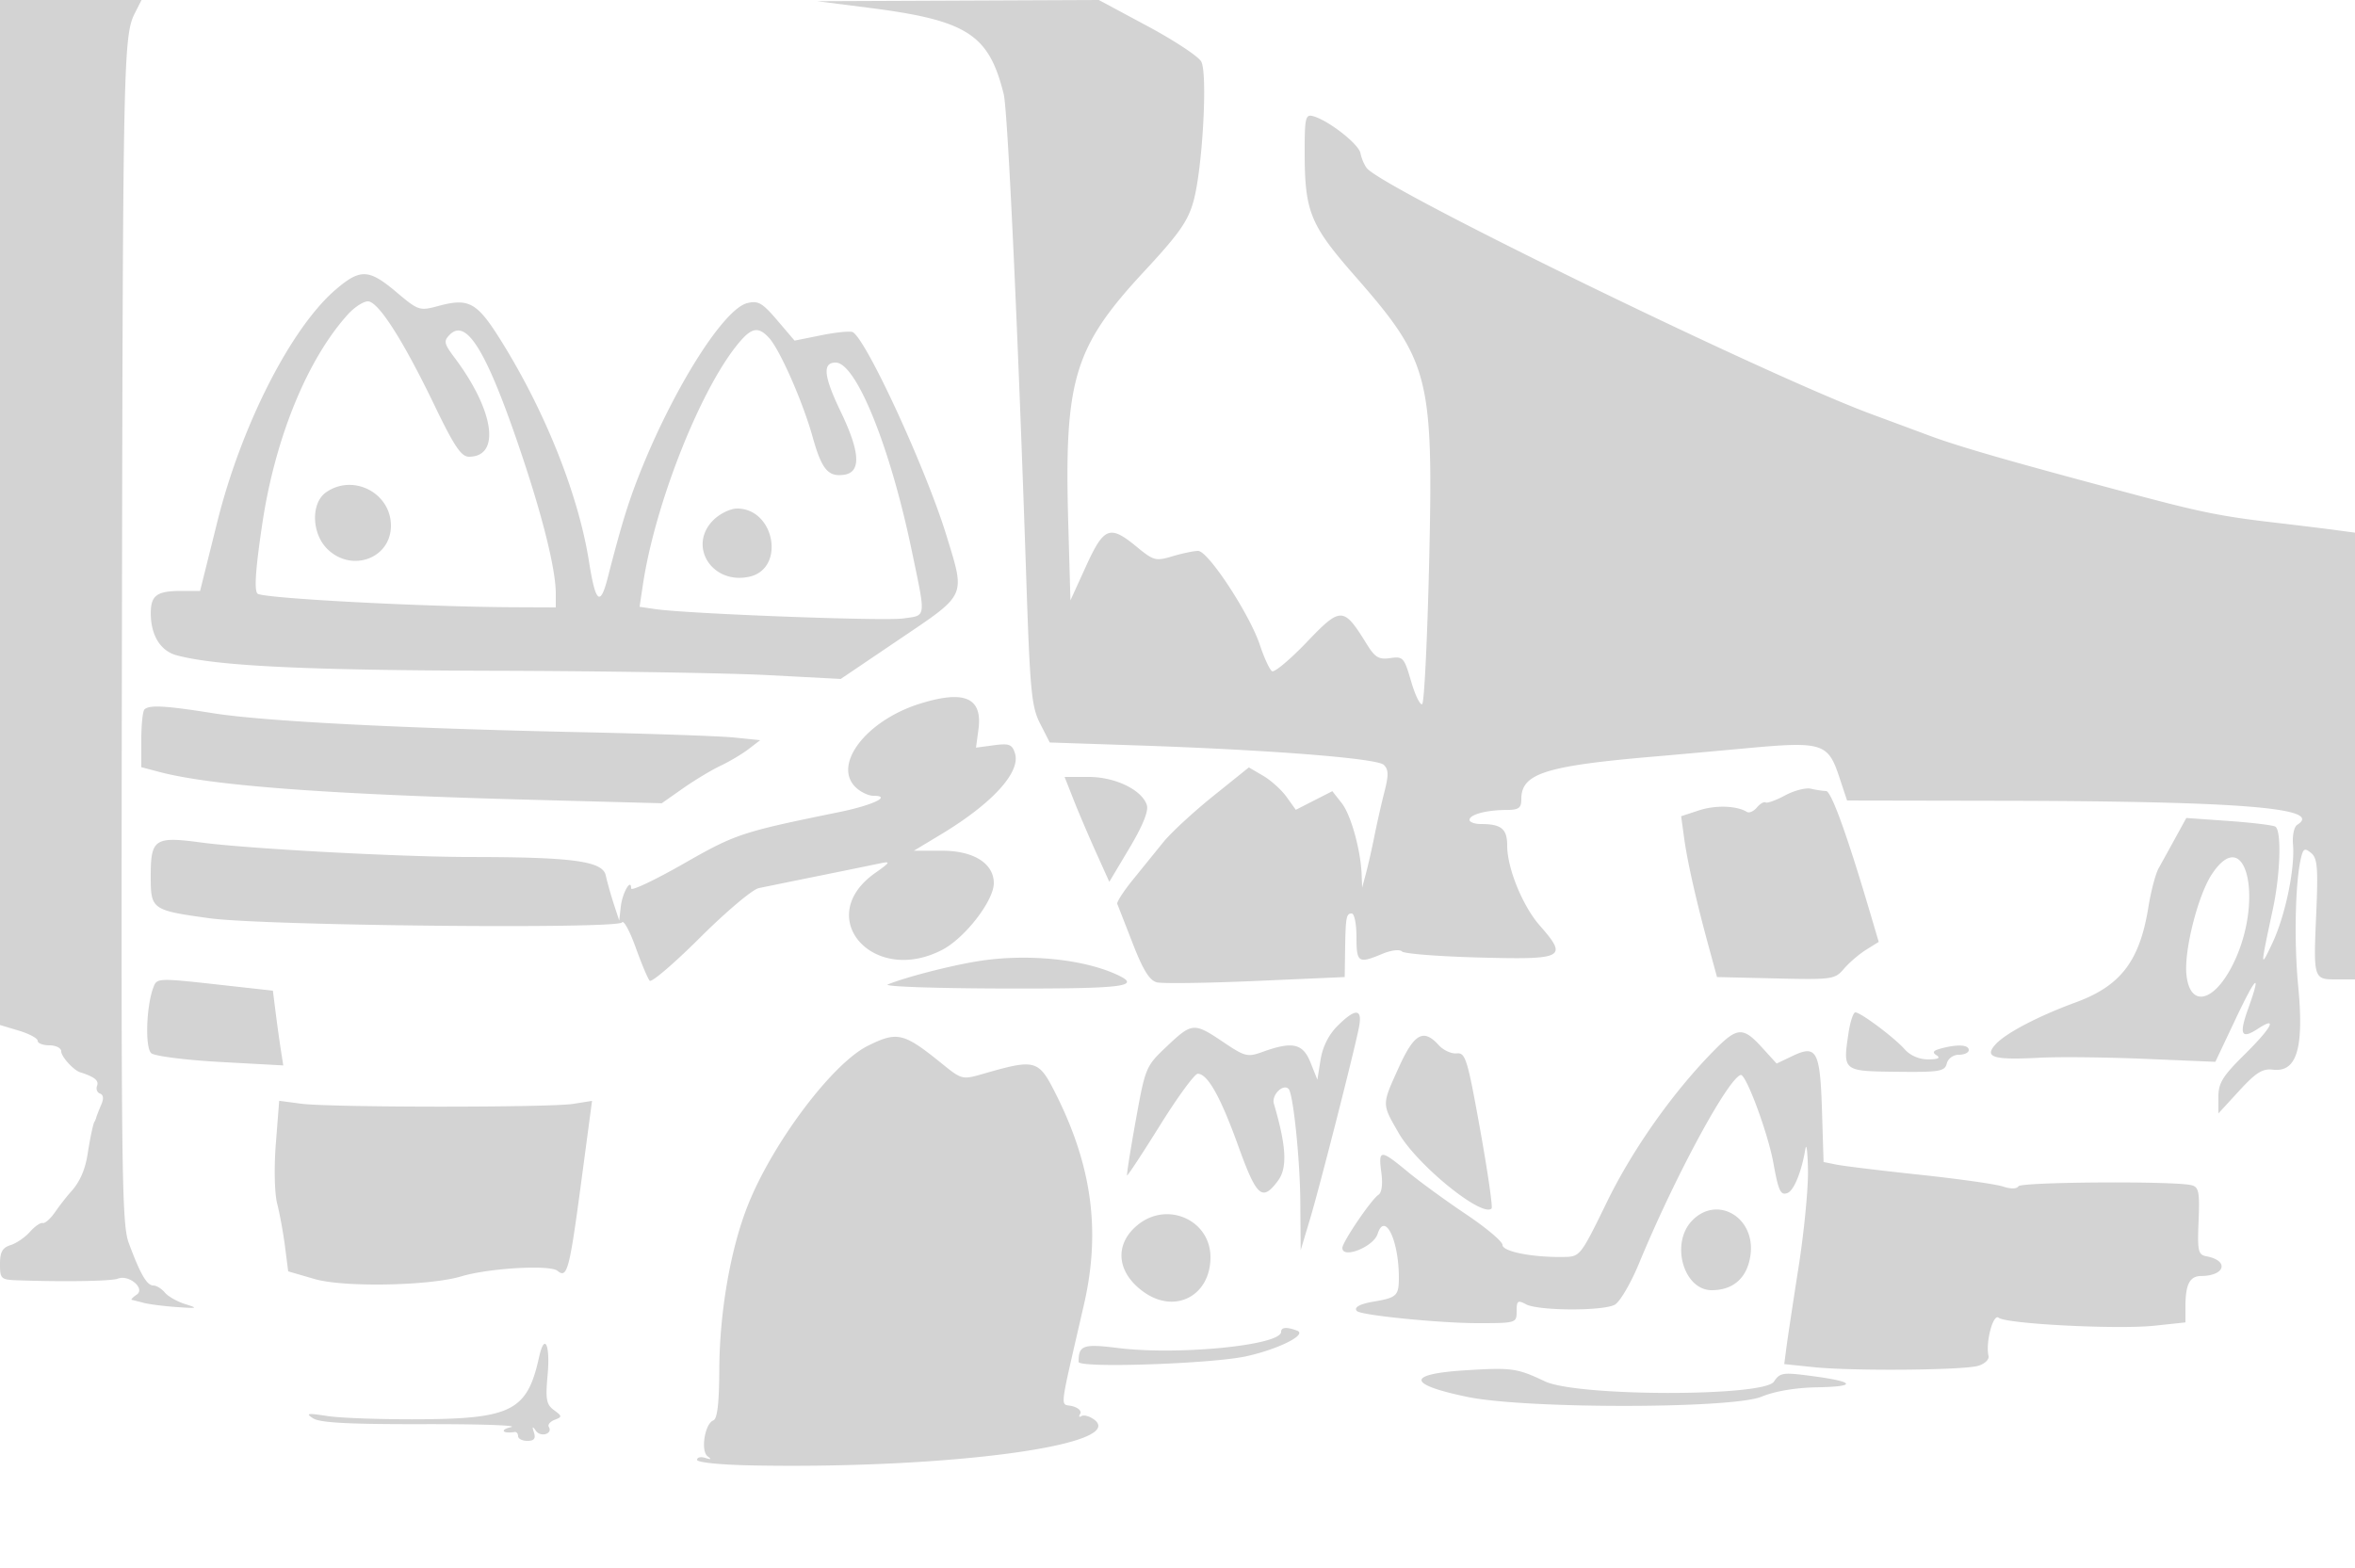 <svg xmlns="http://www.w3.org/2000/svg" width="500" height="333"><path d="M0 108.842v108.841l4 1.199c2.2.659 4 1.63 4 2.158s1.125.96 2.5.96 2.5.575 2.5 1.278c0 1.116 2.586 3.983 4 4.434 3.035.967 4.035 1.756 3.614 2.852-.276.719.004 1.475.622 1.681.72.24.82 1.073.28 2.315-.464 1.067-.938 2.278-1.055 2.69-.116.412-.302.863-.413 1-.254.316-.929 3.5-1.431 6.75-.528 3.421-1.669 6.023-3.541 8.078-.867.952-2.38 2.894-3.363 4.314-.983 1.421-2.172 2.476-2.641 2.346-.47-.131-1.691.71-2.713 1.869-1.023 1.159-2.871 2.427-4.109 2.817-1.738.549-2.25 1.465-2.25 4.028 0 3.143.197 3.324 3.75 3.449 9.935.349 19.902.184 21.279-.351 2.377-.924 5.913 2.116 3.971 3.416-.825.552-1.275 1.045-1 1.095.275.051 1.4.334 2.5.629s4.25.697 7 .892c4.435.314 4.647.245 1.876-.61-1.719-.53-3.686-1.641-4.373-2.468-.686-.827-1.792-1.504-2.456-1.504-1.363 0-2.767-2.43-5.199-9-1.526-4.12-1.649-14.838-1.464-127 .205-124.456.307-129.395 2.772-134.25L30.051 0H0v108.842M184.5 1.659c20.848 2.657 25.453 5.61 28.602 18.341.858 3.468 3.044 50.385 4.78 102.577.806 24.248 1.114 27.496 2.948 31.091l2.048 4.014 18.311.613c28.359.95 51.135 2.74 52.604 4.135 1.02.968 1.054 2.164.163 5.649-.622 2.432-1.583 6.671-2.135 9.421-.551 2.75-1.366 6.35-1.81 8l-.807 3-.102-2.701c-.199-5.275-2.279-12.754-4.239-15.247l-1.989-2.528-3.877 1.977-3.876 1.978-1.965-2.74c-1.081-1.506-3.324-3.532-4.986-4.501l-3.021-1.763-7.61 6.123c-4.186 3.367-8.936 7.76-10.556 9.762-1.619 2.002-4.545 5.615-6.501 8.029-1.956 2.414-3.427 4.699-3.269 5.077.158.379 1.636 4.161 3.285 8.405 2.192 5.642 3.569 7.859 5.124 8.249 1.17.294 10.621.162 21.002-.293l18.876-.827.081-5.5c.108-7.259.239-8 1.419-8 .55 0 1 2.25 1 5 0 5.439.392 5.699 5.427 3.595 1.934-.808 3.736-1.032 4.242-.526.483.483 7.956 1.062 16.605 1.286 17.882.464 18.653.048 12.636-6.805-3.635-4.14-6.91-12.175-6.91-16.954 0-3.572-1.243-4.596-5.582-4.596-1.33 0-2.418-.398-2.418-.883 0-1.122 3.552-2.086 7.75-2.103 2.724-.012 3.25-.387 3.25-2.323 0-5.435 5.098-7.054 28.5-9.047 3.3-.281 11.964-1.062 19.254-1.736 16.122-1.491 17.352-1.115 19.723 6.024l1.684 5.068 32.669.06c51.058.093 68.692 1.527 62.888 5.114-.647.4-1.043 2.27-.881 4.155.446 5.177-1.661 15.233-4.404 21.016-2.573 5.425-2.571 5.354.143-7.345 1.589-7.434 1.858-16.614.512-17.446-.502-.31-4.96-.851-9.907-1.202l-8.994-.638-2.344 4.274a1181.278 1181.278 0 0 1-3.532 6.403c-.655 1.171-1.635 4.891-2.179 8.268-1.84 11.425-5.864 16.705-15.403 20.209-8.026 2.948-14.896 6.547-17.052 8.933-2.488 2.753-.505 3.351 9.396 2.832 4.085-.214 14.144-.107 22.354.239l14.927.628 4.254-9c4.435-9.384 5.61-10.37 2.708-2.273-1.983 5.531-1.467 6.573 2.097 4.238 4.282-2.806 2.929-.234-2.913 5.535-4.592 4.535-5.5 6.012-5.5 8.944v3.512l4.417-4.81c3.545-3.862 4.955-4.745 7.147-4.478 5.078.618 6.638-4.523 5.377-17.717-.945-9.881-.602-23.024.722-27.754.423-1.507.759-1.591 2.057-.514 1.296 1.075 1.47 3.192 1.051 12.803-.609 13.966-.594 14.014 4.312 14.014H500v-94.877l-4.25-.57c-2.337-.313-8.203-1.03-13.034-1.594-10.934-1.274-15.37-2.162-29.216-5.848-26.438-7.039-37.449-10.203-44-12.644-3.85-1.435-9.25-3.438-12-4.452-22.303-8.217-103.728-47.9-107.288-52.287-.548-.675-1.16-2.108-1.359-3.183-.364-1.962-6.826-7.006-10.103-7.887-1.56-.42-1.75.396-1.75 7.493 0 12.786 1.111 15.544 10.645 26.428 15.873 18.12 16.695 21.279 15.787 60.691-.378 16.373-1.046 29.991-1.485 30.262-.438.272-1.497-1.911-2.351-4.849-1.467-5.049-1.712-5.32-4.435-4.92-2.414.354-3.226-.132-4.99-2.986-4.928-7.974-5.471-7.992-12.719-.416-3.553 3.714-6.874 6.496-7.38 6.184-.505-.313-1.663-2.808-2.572-5.546-2.184-6.573-10.987-19.999-13.114-19.999-.91 0-3.359.511-5.444 1.135-3.557 1.066-4.023.943-7.594-2-5.729-4.722-6.956-4.254-10.773 4.115l-3.307 7.25-.467-16.5c-.861-30.447 1.218-37.314 16.172-53.416 7.387-7.955 9.26-10.628 10.432-14.89 1.915-6.962 3.025-27.022 1.638-29.613-.583-1.09-5.716-4.479-11.407-7.531L233.29 0l-29.895.128L173.5.256l11 1.403M71.285 61.488c-9.474 8.11-20.035 28.829-25.147 49.335L42.479 125.5H38.49c-5.221 0-6.493.945-6.475 4.809.021 4.643 2.062 7.938 5.485 8.857 8.43 2.265 27.093 3.179 67 3.283 23.65.062 49.975.479 58.5.926l15.5.814 12.5-8.449c14.317-9.677 13.956-8.886 9.981-21.894-4.29-14.034-16.88-41.43-19.898-43.295-.472-.291-3.451-.008-6.621.628l-5.764 1.158-3.682-4.319c-3.167-3.713-4.06-4.224-6.373-3.643-5.094 1.278-15.925 18.557-23.071 36.808-2.291 5.849-3.748 10.643-6.556 21.567-1.582 6.15-2.581 5.269-3.966-3.5-2.234-14.139-9.246-31.77-18.612-46.798-5.155-8.27-6.855-9.225-13.323-7.483-4.053 1.091-4.268 1.021-8.948-2.925-5.862-4.943-7.666-5.021-12.882-.556m2.595 5.262c-8.603 9.486-15.464 26.238-18.18 44.395-1.446 9.658-1.759 14.196-1.031 14.924.997.997 35.195 2.81 54.581 2.893L118 129v-2.935c0-5.084-2.716-16.097-7.396-29.988-7.21-21.399-11.538-28.572-15.094-25.016-1.369 1.37-1.26 1.884 1.061 4.983 8.382 11.196 9.771 20.964 2.979 20.952-1.617-.002-3.142-2.271-7.223-10.75C85.597 72.268 80.314 64 78.11 64c-.955 0-2.858 1.237-4.23 2.75m83.472 5.5c-8.127 9.155-18.206 34.254-20.858 51.938l-.702 4.682 3.354.488c6.857.998 48.507 2.57 52.604 1.985 4.992-.712 4.875.237 1.799-14.546C188.973 94.805 181.756 77 177.418 77c-2.842 0-2.544 2.894 1.073 10.414 4.156 8.641 4.379 12.892.704 13.413-3.393.481-4.744-1.155-6.681-8.094-2.058-7.37-6.905-18.402-9.199-20.937-2.146-2.372-3.55-2.265-5.963.454m-88.129 32.307c-3.213 2.25-3.089 8.668.232 11.988C74.589 121.679 83 118.637 83 111.646c0-6.977-8.035-11.111-13.777-7.089m82.232 5.898c-5.504 5.503-.268 13.761 7.626 12.027 7.717-1.695 5.438-14.482-2.581-14.482-1.425 0-3.695 1.105-5.045 2.455m43.869 38.984c-11.551 3.612-18.744 13.156-13.495 17.906 1.006.91 2.607 1.655 3.559 1.655 4.1 0-.042 1.998-7.158 3.453-20.91 4.274-21.987 4.632-33.151 11.002-6.094 3.477-11.079 5.832-11.079 5.233 0-2.314-1.859.922-2.189 3.812l-.343 3-1.144-3.5c-.63-1.925-1.401-4.67-1.716-6.1-.663-3.018-7.011-3.883-28.576-3.894-15.002-.008-47.44-1.753-57.351-3.085C32.825 177.597 32 178.15 32 186.087c0 7.079.211 7.23 12.5 8.926 11.487 1.585 86.663 2.341 87.566.88.343-.555 1.643 1.83 2.889 5.299 1.247 3.469 2.59 6.659 2.986 7.088.395.429 5.221-3.706 10.724-9.189 5.502-5.484 11.091-10.197 12.42-10.475 1.328-.278 7.14-1.464 12.915-2.635a3063.928 3063.928 0 0 0 13-2.657c2.146-.452 1.981-.161-1.165 2.053-13.31 9.368-.491 24.036 14.258 16.316 4.809-2.518 10.907-10.418 10.907-14.132 0-4.2-4.289-6.894-10.975-6.894h-5.992l5.729-3.451c10.931-6.585 17-13.239 15.729-17.244-.602-1.898-1.231-2.136-4.486-1.7l-3.785.508.52-3.88c.903-6.732-2.942-8.423-12.416-5.461m-164.657 1.228c-.367.366-.667 3.274-.667 6.461v5.795l3.75.994c11.085 2.939 35.563 4.773 79.25 5.937l27.5.733 4.5-3.158c2.475-1.737 6.075-3.904 8-4.816 1.925-.912 4.601-2.504 5.948-3.539l2.447-1.881-5.447-.559c-2.997-.308-17.598-.819-32.448-1.135-38.316-.817-67.508-2.319-78.239-4.028-10.18-1.621-13.59-1.809-14.594-.804m197.254 19.132c1.04 2.639 3.176 7.652 4.746 11.138l2.854 6.34 4.29-7.192c2.788-4.675 4.079-7.856 3.688-9.089-1.028-3.239-6.709-5.996-12.352-5.996h-5.118l1.892 4.799M379 168.92c-1.924 1.039-3.786 1.712-4.136 1.496-.351-.217-1.189.271-1.864 1.084-.675.813-1.633 1.227-2.13.92-2.15-1.329-6.649-1.47-10.156-.319l-3.785 1.243.63 4.578c.705 5.127 2.568 13.368 5.216 23.078l1.773 6.5 12.476.289c12.023.279 12.549.204 14.476-2.054 1.1-1.289 3.211-3.099 4.691-4.023l2.691-1.681-1.852-6.265c-4.871-16.481-8.231-25.767-9.326-25.78-.662-.007-2.104-.225-3.204-.484s-3.575.379-5.5 1.418m90.594 16.768c-2.888 4.376-5.842 15.918-5.396 21.093.619 7.2 5.704 6.275 9.79-1.781 6.836-13.477 2.97-30.468-4.394-19.312M207.5 204.153c-5.894.964-15.06 3.333-19 4.911-1.1.44 9.786.831 24.191.868 25.82.067 29.881-.414 24.528-2.904-7.298-3.395-19.392-4.565-29.719-2.875m-174.926 5.514c-1.528 3.983-1.81 12.892-.443 14.014.753.619 7.363 1.453 14.689 1.854l13.32.729-.526-3.382c-.289-1.86-.785-5.431-1.102-7.935l-.575-4.553-10.765-1.197c-13.698-1.523-13.835-1.519-14.598.47m251.378 8.227c-1.859 1.859-3.138 4.417-3.575 7.149l-.68 4.255-1.456-3.649c-1.621-4.064-3.819-4.553-10.167-2.259-3.203 1.158-3.745 1.023-8.35-2.076-6.248-4.205-6.619-4.176-12.025.936-4.431 4.189-4.525 4.415-6.563 15.701-1.137 6.298-1.966 11.552-1.844 11.675.123.123 3.286-4.693 7.03-10.701 3.743-6.009 7.339-10.911 7.992-10.894 2.105.056 4.822 4.905 8.572 15.302 3.929 10.894 5.091 11.918 8.436 7.437 2.045-2.739 1.805-7.315-.862-16.382-.537-1.825 1.945-4.316 3.125-3.136.968.968 2.412 14.776 2.484 23.748l.084 10.5 1.951-6.5c2.062-6.866 9.307-35.237 10.407-40.75.821-4.119-.679-4.236-4.559-.356m108.513 1.489c-1.217 8.12-1.239 8.102 10.22 8.232 9.12.103 10.202-.075 10.64-1.75.28-1.071 1.379-1.865 2.581-1.865 1.152 0 2.094-.45 2.094-1 0-1.131-2.379-1.273-5.835-.348-1.743.467-1.996.84-1 1.471.896.568.317.851-1.76.862-1.921.009-3.817-.799-5-2.131-2.244-2.529-9.359-7.854-10.494-7.854-.434 0-1.084 1.972-1.446 4.383m-28.215 3.378c-8.774 8.801-17.5 21.085-23.041 32.436-5.699 11.677-5.715 11.697-9.319 11.75-6.581.097-12.89-1.153-12.89-2.552 0-.734-3.488-3.67-7.75-6.525-4.262-2.856-9.837-6.919-12.389-9.031-5.794-4.795-6.251-4.782-5.587.164.333 2.487.099 4.286-.619 4.75-1.514.979-7.655 10.025-7.655 11.276 0 2.398 6.611-.228 7.482-2.972 1.524-4.801 4.501 1.284 4.512 9.224.006 3.901-.422 4.311-5.367 5.146-2.974.502-4.283 1.251-3.52 2.013.891.892 17.588 2.56 25.617 2.56 8.192 0 8.276-.026 8.276-2.535 0-2.226.244-2.405 2.001-1.464 2.599 1.39 16.273 1.458 18.824.092 1.088-.581 3.411-4.541 5.179-8.824 7.517-18.212 18.777-39.085 21.565-39.974 1.087-.347 5.797 12.333 6.948 18.705 1.076 5.955 1.529 6.92 2.986 6.361 1.381-.53 2.986-4.478 3.805-9.361.231-1.375.479.65.551 4.5.073 3.85-.82 13.075-1.983 20.5-1.164 7.425-2.327 15.119-2.586 17.098l-.471 3.598 6.237.652c8.157.853 31.744.659 34.944-.286 1.375-.407 2.361-1.34 2.192-2.076-.667-2.889.975-9.092 2.153-8.133 1.625 1.321 25.291 2.526 33.132 1.686l6.523-.698v-3.339c0-4.751.901-6.5 3.357-6.517 5.077-.037 5.958-3.255 1.143-4.172-1.811-.344-1.973-1.053-1.709-7.516.252-6.165.048-7.198-1.5-7.594-3.563-.911-36.171-.707-36.75.23-.359.582-1.637.599-3.313.044-1.5-.496-9.421-1.617-17.601-2.489-8.18-.873-16.129-1.838-17.664-2.145l-2.792-.559-.335-10.844c-.395-12.746-1.129-14.125-6.224-11.695l-3.408 1.626-3.126-3.436c-3.958-4.348-5.209-4.307-9.828.326m-179.985-.663c-7.551 3.738-20.305 20.724-25.544 34.02-3.647 9.258-5.948 22.569-6.004 34.727-.032 7.194-.419 10.487-1.27 10.814-1.813.695-2.737 6.516-1.209 7.619.887.64.741.743-.488.348-.963-.31-1.75-.127-1.75.405 0 .558 4.987 1.061 11.75 1.187 41.71.772 79.898-4.368 72.522-9.761-.962-.704-2.162-1.025-2.665-.714-.504.311-.625.094-.268-.482.356-.576-.401-1.311-1.681-1.632-2.617-.657-2.923 1.994 2.493-21.629 3.574-15.584 1.693-29.46-6.077-44.853-3.586-7.104-4.249-7.285-15.195-4.132-4.605 1.326-4.636 1.318-9-2.21-8.027-6.49-9.355-6.805-15.614-3.707m112.745 4.54c-3.665 8.084-3.664 7.69-.064 13.966 3.893 6.787 17.74 18.043 19.739 16.045.274-.275-.824-7.845-2.44-16.824-2.694-14.973-3.106-16.307-4.967-16.109-1.116.119-2.83-.668-3.809-1.75-3.24-3.581-5.21-2.492-8.459 4.672M58.571 242.784c-.408 5.208-.288 10.631.282 12.861.543 2.12 1.291 6.217 1.661 9.104l.673 5.25 5.635 1.638c6.168 1.793 24.388 1.452 31.156-.583 5.818-1.748 18.788-2.493 20.382-1.17 2.068 1.716 2.542-.074 5.094-19.238l2.245-16.853-3.965.634c-5.073.811-51.64.787-57.798-.03l-4.661-.618-.704 9.005m300.603 16.53c-4.54 4.833-1.695 14.686 4.241 14.686 4.655 0 7.599-2.682 8.243-7.51 1.073-8.042-7.202-12.798-12.484-7.176m-117.462.698c-5.266 4.142-4.715 10.328 1.29 14.489 6.61 4.581 13.998.621 13.998-7.503 0-7.815-9.004-11.929-15.288-6.986M272 282.842c0 2.871-21.876 5.032-34.714 3.429-7.326-.915-8.286-.572-8.286 2.954 0 1.374 28.417.416 35.666-1.202 6.842-1.527 12.916-4.586 10.753-5.416-2.195-.842-3.419-.758-3.419.235m-157.552 5.395c-2.493 11.349-5.812 13.068-25.448 13.179-7.975.046-16.75-.266-19.5-.691-4.248-.658-4.699-.583-3 .5 1.468.936 7.714 1.261 23.5 1.223 11.825-.028 20.15.256 18.5.632-2.46.56-1.822 1.445.75 1.038.412-.065.75.332.75.882s.886 1 1.969 1c1.422 0 1.812-.485 1.405-1.75-.436-1.355-.341-1.439.42-.372 1.018 1.428 3.632.621 2.728-.842-.281-.455.274-1.131 1.234-1.503 1.63-.632 1.621-.767-.148-2.069-1.615-1.188-1.812-2.278-1.345-7.428.591-6.517-.648-9.111-1.815-3.799M311.329 291c-12.777.782-12.686 2.993.233 5.667 12.393 2.565 56.216 2.531 62.438-.048 2.806-1.164 7.21-1.914 11.7-1.992 8.663-.153 8.263-1.167-.942-2.388-6.246-.829-6.844-.742-8.125 1.183-2.152 3.235-41.794 3.186-48.633-.061-5.884-2.793-7.007-2.952-16.671-2.361" fill="#d3d3d3" fill-rule="evenodd"/></svg>